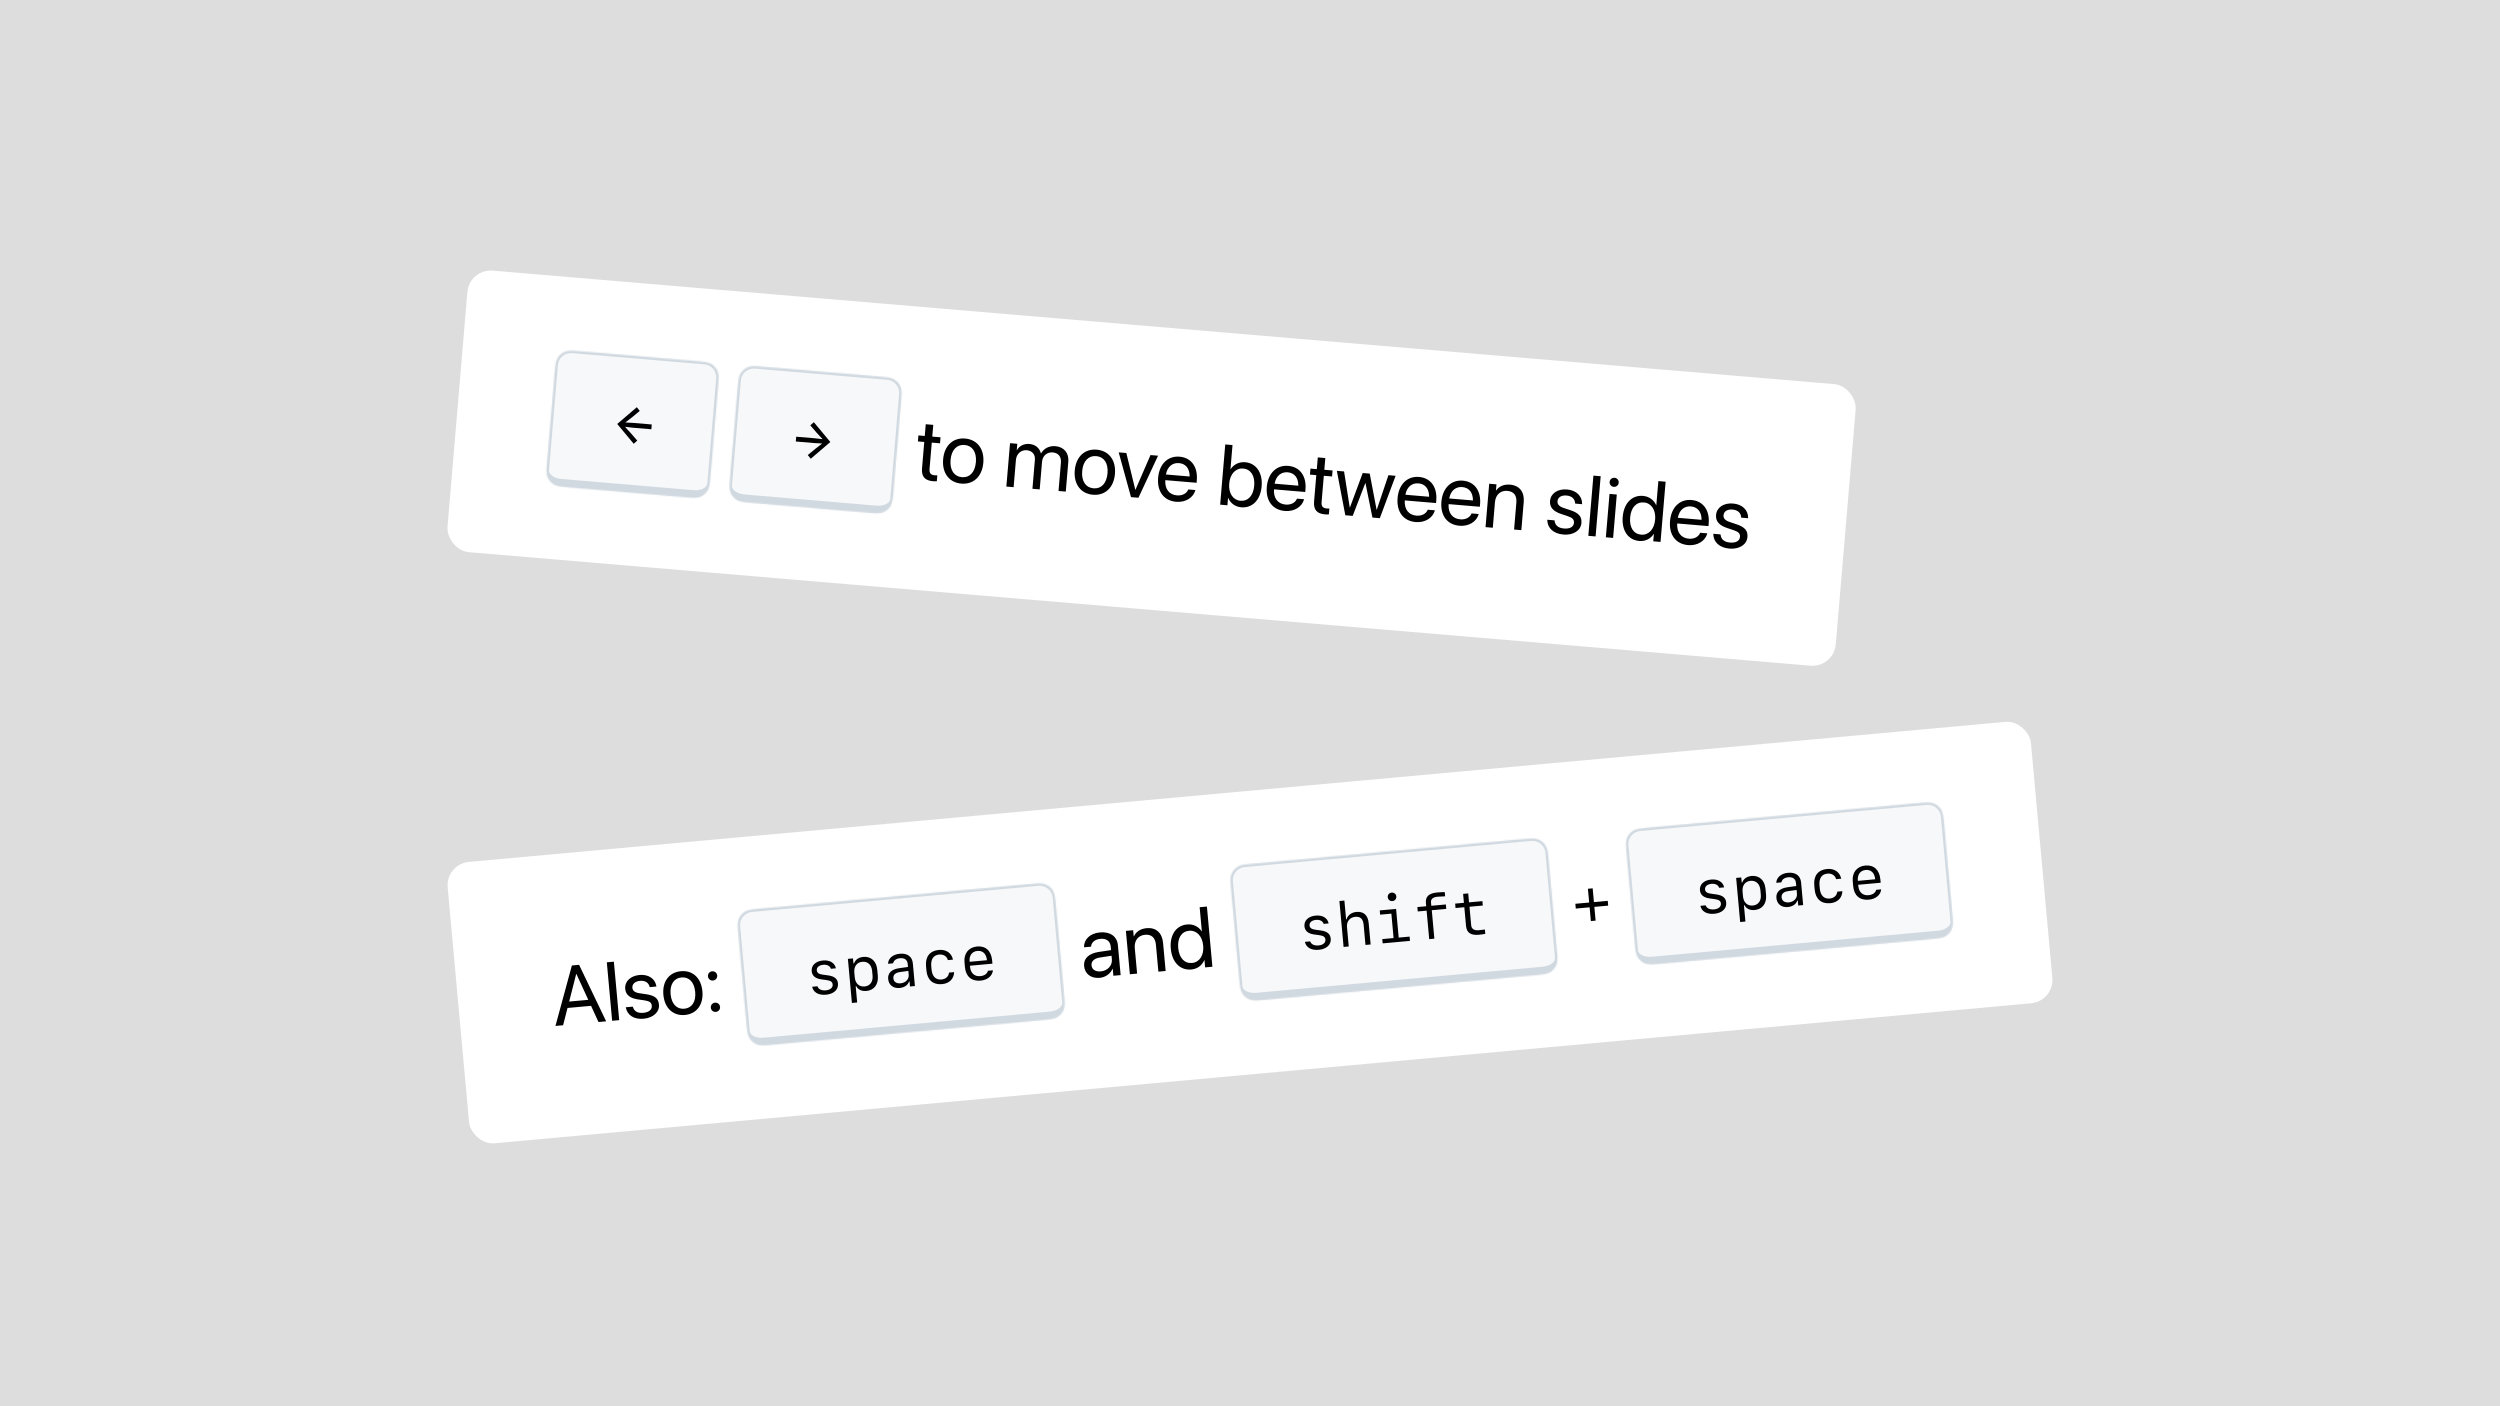 <svg width="1920" height="1080" viewBox="0 0 1920 1080" fill="none" xmlns="http://www.w3.org/2000/svg">
<rect width="1920" height="1080" fill="#DDDDDD"/>
<g filter="url(#filter0_d_711_90)">
<g clip-path="url(#clip0_711_90)">
<rect x="360.47" y="203.32" width="1070" height="217" rx="18" transform="rotate(4.837 360.47 203.32)" fill="white"/>
<mask id="path-2-inside-1_711_90" fill="white">
<path d="M425.873 284.323C426.439 277.627 426.723 274.278 428.242 271.831C429.579 269.678 431.563 268.003 433.91 267.047C436.578 265.961 439.926 266.244 446.623 266.811L533.911 274.197C540.608 274.764 543.956 275.047 546.404 276.567C548.557 277.903 550.231 279.887 551.187 282.234C552.274 284.902 551.991 288.251 551.424 294.947L545.808 361.31C545.242 368.007 544.958 371.355 543.439 373.803C542.102 375.956 540.118 377.63 537.771 378.586C535.103 379.673 531.755 379.39 525.058 378.823L437.77 371.437C431.073 370.87 427.725 370.587 425.277 369.067C423.124 367.73 421.45 365.746 420.494 363.399C419.407 360.731 419.69 357.383 420.257 350.686L425.873 284.323Z"/>
</mask>
<path d="M425.873 284.323C426.439 277.627 426.723 274.278 428.242 271.831C429.579 269.678 431.563 268.003 433.91 267.047C436.578 265.961 439.926 266.244 446.623 266.811L533.911 274.197C540.608 274.764 543.956 275.047 546.404 276.567C548.557 277.903 550.231 279.887 551.187 282.234C552.274 284.902 551.991 288.251 551.424 294.947L545.808 361.31C545.242 368.007 544.958 371.355 543.439 373.803C542.102 375.956 540.118 377.63 537.771 378.586C535.103 379.673 531.755 379.39 525.058 378.823L437.77 371.437C431.073 370.87 427.725 370.587 425.277 369.067C423.124 367.73 421.45 365.746 420.494 363.399C419.407 360.731 419.69 357.383 420.257 350.686L425.873 284.323Z" fill="#F6F8FA"/>
<path d="M424.487 276.98C425.139 269.276 431.913 263.559 439.617 264.211L541.254 272.811C548.959 273.463 554.676 280.237 554.024 287.942L550.038 287.604C550.504 282.101 546.42 277.263 540.917 276.797L439.28 268.196C433.777 267.731 428.938 271.814 428.473 277.318L424.487 276.98ZM546.857 372.639C546.205 380.343 539.431 386.061 531.726 385.409L430.089 376.808C422.385 376.156 416.668 369.382 417.32 361.678L421.643 358.029C421.363 361.331 425.598 364.385 431.101 364.851L532.738 373.451C538.241 373.917 542.929 371.618 543.208 368.316L546.857 372.639ZM430.089 376.808C422.385 376.156 416.668 369.382 417.32 361.678L424.487 276.98C425.139 269.276 431.913 263.559 439.617 264.211L439.28 268.196C433.777 267.731 428.938 271.814 428.473 277.318L421.643 358.029C421.363 361.331 425.598 364.385 431.101 364.851L430.089 376.808ZM541.254 272.811C548.959 273.463 554.676 280.237 554.024 287.942L546.857 372.639C546.205 380.343 539.431 386.061 531.726 385.409L532.738 373.451C538.241 373.917 542.929 371.618 543.208 368.316L550.038 287.604C550.504 282.101 546.42 277.263 540.917 276.797L541.254 272.811Z" fill="#D1D9E0" mask="url(#path-2-inside-1_711_90)"/>
<path d="M489.41 335.389L486.688 337.817L474.027 322.609L489.064 309.745L491.341 312.572L485.7 317.246L480.364 321.381L480.356 321.475L486.21 321.782L500.55 322.995L500.237 326.685L485.945 325.476L480.075 324.791L480.069 324.861L484.633 329.857L489.41 335.389Z" fill="black"/>
<mask id="path-5-inside-2_711_90" fill="white">
<path d="M566.37 296.212C566.937 289.516 567.22 286.167 568.74 283.72C570.077 281.567 572.061 279.892 574.408 278.936C577.076 277.849 580.424 278.133 587.121 278.7L674.409 286.086C681.106 286.652 684.454 286.936 686.902 288.455C689.055 289.792 690.729 291.776 691.685 294.123C692.772 296.791 692.488 300.14 691.922 306.836L686.306 373.199C685.74 379.896 685.456 383.244 683.936 385.692C682.6 387.845 680.616 389.519 678.269 390.475C675.601 391.562 672.252 391.279 665.556 390.712L578.268 383.326C571.571 382.759 568.223 382.476 565.775 380.956C563.622 379.619 561.948 377.635 560.992 375.288C559.905 372.62 560.188 369.272 560.755 362.575L566.37 296.212Z"/>
</mask>
<path d="M566.37 296.212C566.937 289.516 567.22 286.167 568.74 283.72C570.077 281.567 572.061 279.892 574.408 278.936C577.076 277.849 580.424 278.133 587.121 278.7L674.409 286.086C681.106 286.652 684.454 286.936 686.902 288.455C689.055 289.792 690.729 291.776 691.685 294.123C692.772 296.791 692.488 300.14 691.922 306.836L686.306 373.199C685.74 379.896 685.456 383.244 683.936 385.692C682.6 387.845 680.616 389.519 678.269 390.475C675.601 391.562 672.252 391.279 665.556 390.712L578.268 383.326C571.571 382.759 568.223 382.476 565.775 380.956C563.622 379.619 561.948 377.635 560.992 375.288C559.905 372.62 560.188 369.272 560.755 362.575L566.37 296.212Z" fill="#F6F8FA"/>
<path d="M564.985 288.869C565.637 281.165 572.411 275.448 580.115 276.1L681.752 284.7C689.456 285.352 695.174 292.126 694.522 299.831L690.536 299.493C691.002 293.99 686.918 289.151 681.415 288.686L579.778 280.085C574.275 279.62 569.436 283.703 568.97 289.206L564.985 288.869ZM687.355 384.528C686.703 392.232 679.929 397.95 672.224 397.298L570.587 388.697C562.883 388.045 557.166 381.271 557.818 373.567L562.141 369.918C561.861 373.22 566.096 376.274 571.599 376.74L673.236 385.34C678.739 385.806 683.427 383.507 683.706 380.205L687.355 384.528ZM570.587 388.697C562.883 388.045 557.166 381.271 557.818 373.567L564.985 288.869C565.637 281.165 572.411 275.448 580.115 276.1L579.778 280.085C574.275 279.62 569.436 283.703 568.97 289.206L562.141 369.918C561.861 373.22 566.096 376.274 571.599 376.74L570.587 388.697ZM681.752 284.7C689.456 285.352 695.174 292.126 694.522 299.831L687.355 384.528C686.703 392.232 679.929 397.95 672.224 397.298L673.236 385.34C678.739 385.806 683.427 383.507 683.706 380.205L690.536 299.493C691.002 293.99 686.918 289.151 681.415 288.686L681.752 284.7Z" fill="#D1D9E0" mask="url(#path-5-inside-2_711_90)"/>
<path d="M620.38 346.472L626.018 341.821L631.357 337.663L631.363 337.593L625.462 337.282L611.169 336.072L611.481 332.382L625.821 333.596L631.643 334.276L631.651 334.183L627.086 329.21L622.31 323.655L625.031 321.251L637.692 336.458L622.655 349.322L620.38 346.472Z" fill="black"/>
<path d="M716.48 366.563C710.358 366.045 707.579 363.034 708.118 356.656L709.83 336.431L704.958 336.019L705.348 331.404L710.22 331.816L710.982 322.81L716.751 323.298L715.989 332.304L722.335 332.841L721.945 337.457L715.599 336.92L713.89 357.112C713.589 360.669 715.076 361.796 718.056 362.048C718.729 362.105 719.378 362.063 719.862 362.072L719.48 366.591C718.766 366.627 717.57 366.655 716.48 366.563ZM738.307 368.41C729.044 367.626 723.425 360.404 724.323 349.795L724.328 349.731C725.226 339.122 732.005 333.014 741.204 333.792C750.402 334.571 756.093 341.702 755.193 352.343L755.188 352.407C754.287 363.048 747.505 369.188 738.307 368.41ZM738.756 363.477C744.622 363.973 748.821 359.745 749.483 351.924L749.488 351.86C750.15 344.04 746.683 339.227 740.786 338.728C734.985 338.237 730.692 342.425 730.033 350.214L730.028 350.278C729.363 358.13 732.859 362.978 738.756 363.477ZM772.88 370.69L775.7 337.357L781.277 337.829L780.865 342.701L780.993 342.711C782.779 339.538 786.299 337.608 790.594 337.972C795.145 338.357 798.313 340.981 799.411 345.174L799.539 345.185C801.737 341.336 805.85 339.263 810.53 339.659C817.132 340.217 821.029 344.905 820.468 351.539L818.52 374.552L812.943 374.08L814.782 352.35C815.17 347.766 812.869 344.828 808.478 344.456C804.055 344.082 800.666 347.12 800.281 351.671L798.488 372.857L792.912 372.385L794.802 350.045C795.144 346.007 792.677 343.119 788.542 342.769C784.119 342.395 780.618 345.617 780.225 350.265L778.457 371.162L772.88 370.69ZM839.395 376.964C830.133 376.18 824.514 368.958 825.411 358.349L825.417 358.285C826.315 347.676 833.094 341.568 842.292 342.346C851.491 343.125 857.182 350.256 856.282 360.897L856.276 360.961C855.376 371.602 848.594 377.742 839.395 376.964ZM839.845 372.031C845.71 372.527 849.91 368.299 850.571 360.478L850.577 360.414C851.239 352.594 847.772 347.781 841.875 347.282C836.074 346.791 831.781 350.98 831.122 358.768L831.116 358.832C830.452 366.685 833.948 371.532 839.845 372.031ZM868.616 378.791L859.161 344.419L865.026 344.916L871.906 373.098L872.034 373.108L883.584 346.486L889.385 346.977L874.321 379.274L868.616 378.791ZM903.337 382.375C893.754 381.564 888.552 374.377 889.438 363.896L889.441 363.864C890.314 353.544 896.811 346.96 905.914 347.73C915.016 348.5 919.989 355.732 919.143 365.732L918.969 367.783L894.963 365.752C894.511 372.622 897.954 376.948 903.883 377.45C908.114 377.808 911.273 375.945 912.476 373.173L912.597 372.893L918.078 373.357L917.986 373.672C916.43 379.093 910.613 382.99 903.337 382.375ZM905.464 352.663C900.624 352.253 896.563 355.235 895.428 361.401L913.665 362.944C913.668 356.424 910.336 353.075 905.464 352.663ZM953.305 386.603C948.529 386.199 945.015 383.48 943.259 379.426L943.131 379.415L942.654 385.056L937.077 384.584L940.991 338.335L946.567 338.807L945.003 357.3L945.131 357.311C947.54 353.641 951.618 351.597 956.33 351.996C964.695 352.704 969.828 359.949 968.938 370.462L968.936 370.494C968.046 381.007 961.83 387.324 953.305 386.603ZM952.633 381.575C958.53 382.074 962.582 377.672 963.231 370.011L963.233 369.979C963.876 362.383 960.624 357.331 954.726 356.832C949.117 356.357 944.664 360.919 944.035 368.355L944.032 368.387C943.4 375.855 946.992 381.098 952.633 381.575ZM986.798 389.437C977.215 388.626 972.012 381.439 972.899 370.959L972.902 370.927C973.775 360.606 980.272 354.022 989.374 354.792C998.477 355.563 1003.45 362.794 1002.6 372.794L1002.43 374.846L978.424 372.814C977.971 379.684 981.414 384.01 987.344 384.512C991.575 384.87 994.734 383.007 995.937 380.236L996.058 379.956L1001.54 380.419L1001.45 380.734C999.891 386.155 994.074 390.053 986.798 389.437ZM988.925 359.725C984.085 359.316 980.024 362.297 978.889 368.463L997.126 370.007C997.129 363.486 993.797 360.138 988.925 359.725ZM1017.57 392.041C1011.45 391.523 1008.67 388.511 1009.21 382.133L1010.92 361.909L1006.04 361.497L1006.44 356.882L1011.31 357.294L1012.07 348.287L1017.84 348.776L1017.08 357.782L1023.42 358.319L1023.03 362.934L1016.69 362.397L1014.98 382.589C1014.68 386.147 1016.16 387.274 1019.14 387.526C1019.82 387.583 1020.47 387.541 1020.95 387.55L1020.57 392.069C1019.85 392.105 1018.66 392.133 1017.57 392.041ZM1033.2 392.718L1026.69 358.596L1032.24 359.065L1036.61 386.744L1036.74 386.755L1046.56 360.277L1051.95 360.733L1057.22 388.488L1057.35 388.499L1066.31 361.948L1071.82 362.414L1059.7 394.961L1054.03 394.481L1048.68 368.042L1048.55 368.032L1038.87 393.198L1033.2 392.718ZM1087.25 397.937C1077.66 397.126 1072.46 389.939 1073.35 379.459L1073.35 379.427C1074.22 369.106 1080.72 362.522 1089.82 363.292C1098.92 364.062 1103.9 371.294 1103.05 381.294L1102.88 383.345L1078.87 381.314C1078.42 388.184 1081.86 392.51 1087.79 393.012C1092.02 393.37 1095.18 391.507 1096.39 388.736L1096.51 388.455L1101.99 388.919L1101.9 389.234C1100.34 394.655 1094.52 398.553 1087.25 397.937ZM1089.37 368.225C1084.53 367.816 1080.47 370.797 1079.34 376.963L1097.57 378.507C1097.58 371.986 1094.24 368.638 1089.37 368.225ZM1120.9 400.785C1111.32 399.974 1106.11 392.787 1107 382.306L1107 382.274C1107.88 371.954 1114.37 365.37 1123.48 366.14C1132.58 366.91 1137.55 374.142 1136.7 384.142L1136.53 386.193L1112.52 384.162C1112.07 391.032 1115.52 395.358 1121.45 395.86C1125.68 396.218 1128.84 394.355 1130.04 391.583L1130.16 391.303L1135.64 391.767L1135.55 392.082C1133.99 397.503 1128.17 401.4 1120.9 400.785ZM1123.03 371.073C1118.19 370.663 1114.13 373.645 1112.99 379.811L1131.23 381.354C1131.23 374.834 1127.9 371.485 1123.03 371.073ZM1140.89 401.831L1143.71 368.498L1149.29 368.97L1148.89 373.713L1149.01 373.724C1151.07 370.767 1154.66 368.779 1159.73 369.207C1167.03 369.826 1170.86 374.927 1170.22 382.523L1168.39 404.158L1162.81 403.686L1164.56 383.045C1165.02 377.628 1162.74 374.433 1157.61 373.999C1152.35 373.555 1148.61 377.014 1148.13 382.687L1146.47 402.303L1140.89 401.831ZM1200.74 407.541C1192.89 406.876 1188.48 402.468 1188.31 396.45L1188.31 396.159L1193.88 396.631L1193.92 396.957C1194.31 400.347 1196.61 402.511 1201.16 402.896C1205.68 403.278 1208.54 401.615 1208.79 398.602L1208.79 398.57C1209 396.167 1207.86 394.715 1204.16 393.465L1198.98 391.736C1192.82 389.698 1190.02 386.523 1190.43 381.716L1190.43 381.684C1190.92 375.947 1196.3 372.302 1203.51 372.912C1210.81 373.53 1215.1 378.186 1215.05 383.799L1215.04 384.218L1209.72 383.768L1209.71 383.541C1209.53 380.266 1207.25 377.909 1203.11 377.559C1199.08 377.218 1196.41 378.961 1196.16 381.91L1196.16 381.942C1195.97 384.218 1197.34 385.916 1200.95 387.125L1206.13 388.855C1212.72 391.059 1214.93 393.925 1214.53 398.669L1214.53 398.701C1214.03 404.534 1208.17 408.17 1200.74 407.541ZM1219.83 408.511L1223.74 362.261L1229.32 362.733L1225.41 408.983L1219.83 408.511ZM1239.38 370.912C1237.46 370.749 1236.02 369.046 1236.18 367.123C1236.35 365.167 1238.05 363.762 1239.97 363.925C1241.93 364.09 1243.33 365.759 1243.17 367.714C1243.01 369.637 1241.33 371.077 1239.38 370.912ZM1233.29 409.65L1236.11 376.317L1241.69 376.789L1238.87 410.122L1233.29 409.65ZM1258.94 412.466C1250.42 411.745 1245.35 404.472 1246.24 393.96L1246.24 393.928C1247.13 383.415 1253.41 377.135 1261.78 377.843C1266.49 378.241 1270.16 380.941 1271.92 384.964L1272.05 384.975L1273.62 366.481L1279.19 366.953L1275.28 413.203L1269.7 412.731L1270.18 407.09L1270.05 407.079C1267.64 410.781 1263.72 412.87 1258.94 412.466ZM1260.45 407.622C1266.09 408.1 1270.51 403.535 1271.14 396.067L1271.15 396.035C1271.78 388.599 1268.15 383.354 1262.54 382.879C1256.65 382.38 1252.59 386.814 1251.95 394.41L1251.95 394.442C1251.3 402.103 1254.55 407.123 1260.45 407.622ZM1296.47 415.642C1286.89 414.831 1281.69 407.644 1282.58 397.163L1282.58 397.131C1283.45 386.811 1289.95 380.227 1299.05 380.997C1308.15 381.767 1313.13 388.999 1312.28 398.999L1312.11 401.05L1288.1 399.019C1287.65 405.889 1291.09 410.215 1297.02 410.717C1301.25 411.075 1304.41 409.212 1305.61 406.441L1305.73 406.16L1311.22 406.624L1311.12 406.939C1309.57 412.36 1303.75 416.258 1296.47 415.642ZM1298.6 385.93C1293.76 385.521 1289.7 388.502 1288.57 394.668L1306.8 396.211C1306.81 389.691 1303.47 386.342 1298.6 385.93ZM1328.24 418.33C1320.38 417.665 1315.98 413.257 1315.81 407.239L1315.8 406.948L1321.38 407.42L1321.42 407.746C1321.81 411.136 1324.11 413.3 1328.66 413.685C1333.18 414.067 1336.03 412.404 1336.29 409.391L1336.29 409.359C1336.5 406.955 1335.36 405.504 1331.66 404.254L1326.48 402.525C1320.32 400.487 1317.52 397.312 1317.93 392.505L1317.93 392.473C1318.42 386.735 1323.79 383.091 1331.01 383.701C1338.31 384.319 1342.6 388.975 1342.55 394.588L1342.54 395.007L1337.22 394.557L1337.21 394.33C1337.03 391.054 1334.75 388.698 1330.61 388.348C1326.57 388.007 1323.91 389.75 1323.66 392.699L1323.66 392.731C1323.46 395.007 1324.84 396.705 1328.45 397.914L1333.63 399.643C1340.22 401.848 1342.43 404.714 1342.03 409.457L1342.03 409.489C1341.53 415.323 1335.67 418.959 1328.24 418.33Z" fill="black"/>
</g>
</g>
<g filter="url(#filter1_d_711_90)">
<g clip-path="url(#clip1_711_90)">
<rect x="342.173" y="660.575" width="1221" height="217" rx="18" transform="rotate(-5.207 342.173 660.575)" fill="white"/>
<path d="M426.587 784.928L439.207 738.497L444.747 737.992L465.52 781.38L459.638 781.916L453.923 769.477L435.842 771.125L432.469 784.392L426.587 784.928ZM442.527 744.972L437.12 766.207L451.809 764.868L442.652 744.961L442.527 744.972ZM470.126 780.96L466.034 736.052L471.449 735.559L475.541 780.467L470.126 780.96ZM494.395 779.376C486.77 780.071 481.81 776.6 480.629 770.872L480.572 770.594L485.987 770.101L486.078 770.406C487.026 773.583 489.595 775.263 494.015 774.861C498.403 774.461 500.85 772.386 500.583 769.461L500.58 769.43C500.367 767.096 499.035 765.899 495.28 765.332L490.032 764.555C483.799 763.648 480.584 761.085 480.159 756.417L480.156 756.386C479.648 750.815 484.174 746.418 491.176 745.78C498.272 745.133 503.162 748.861 504.06 754.239L504.128 754.641L498.962 755.111L498.911 754.896C498.188 751.793 495.602 749.926 491.587 750.292C487.666 750.649 485.412 752.769 485.673 755.632L485.676 755.663C485.877 757.873 487.479 759.264 491.137 759.81L496.385 760.587C503.065 761.578 505.666 763.946 506.086 768.552L506.088 768.583C506.605 774.247 501.615 778.718 494.395 779.376ZM526.014 776.495C517.02 777.314 510.421 771.357 509.482 761.056L509.476 760.994C508.538 750.693 513.988 743.701 522.92 742.887C531.851 742.073 538.504 747.931 539.446 758.263L539.451 758.325C540.393 768.657 534.945 775.681 526.014 776.495ZM525.608 771.699C531.303 771.18 534.604 766.424 533.912 758.83L533.906 758.768C533.214 751.174 529.083 747.158 523.356 747.679C517.724 748.193 514.327 752.927 515.016 760.489L515.021 760.551C515.716 768.176 519.882 772.221 525.608 771.699ZM547.578 750.054C545.586 750.235 543.889 748.821 543.707 746.829C543.526 744.837 544.94 743.14 546.932 742.958C548.923 742.777 550.621 744.191 550.803 746.183C550.984 748.174 549.57 749.872 547.578 750.054ZM549.773 774.141C547.781 774.323 546.084 772.909 545.902 770.917C545.721 768.925 547.135 767.227 549.127 767.046C551.118 766.864 552.816 768.278 552.998 770.27C553.179 772.262 551.765 773.96 549.773 774.141Z" fill="black"/>
<mask id="path-11-inside-3_711_90" fill="white">
<path d="M567.094 715.59C566.484 708.897 566.179 705.551 567.248 702.876C568.189 700.523 569.851 698.528 571.995 697.177C574.433 695.642 577.779 695.337 584.472 694.727L790.219 675.978C796.912 675.368 800.259 675.063 802.934 676.133C805.287 677.073 807.282 678.735 808.632 680.879C810.168 683.317 810.473 686.663 811.083 693.356L817.127 759.681C817.737 766.374 818.041 769.721 816.972 772.396C816.031 774.749 814.369 776.744 812.225 778.094C809.788 779.63 806.441 779.935 799.748 780.545L594.001 799.294C587.308 799.904 583.961 800.209 581.286 799.139C578.933 798.198 576.939 796.537 575.588 794.393C574.052 791.955 573.748 788.608 573.138 781.916L567.094 715.59Z"/>
</mask>
<path d="M567.094 715.59C566.484 708.897 566.179 705.551 567.248 702.876C568.189 700.523 569.851 698.528 571.995 697.177C574.433 695.642 577.779 695.337 584.472 694.727L790.219 675.978C796.912 675.368 800.259 675.063 802.934 676.133C805.287 677.073 807.282 678.735 808.632 680.879C810.168 683.317 810.473 686.663 811.083 693.356L817.127 759.681C817.737 766.374 818.041 769.721 816.972 772.396C816.031 774.749 814.369 776.744 812.225 778.094C809.788 779.63 806.441 779.935 799.748 780.545L594.001 799.294C587.308 799.904 583.961 800.209 581.286 799.139C578.933 798.198 576.939 796.537 575.588 794.393C574.052 791.955 573.748 788.608 573.138 781.916L567.094 715.59Z" fill="#F6F8FA"/>
<path d="M564.448 708.602C563.747 700.901 569.42 694.09 577.12 693.389L797.208 673.333C804.908 672.631 811.719 678.304 812.421 686.004L808.437 686.367C807.936 680.867 803.071 676.815 797.571 677.316L577.483 697.372C571.983 697.874 567.931 702.738 568.432 708.239L564.448 708.602ZM820.135 770.654C820.836 778.354 815.163 785.165 807.463 785.866L587.375 805.923C579.675 806.624 572.864 800.951 572.162 793.251L575.783 788.904C576.083 792.204 580.786 794.473 586.286 793.972L806.374 773.916C811.874 773.415 816.089 770.333 815.788 767.033L820.135 770.654ZM587.375 805.923C579.675 806.624 572.864 800.951 572.162 793.251L564.448 708.602C563.747 700.901 569.42 694.09 577.12 693.389L577.483 697.372C571.983 697.874 567.931 702.738 568.432 708.239L575.783 788.904C576.083 792.204 580.786 794.473 586.286 793.972L587.375 805.923ZM797.208 673.333C804.908 672.631 811.719 678.304 812.421 686.004L820.135 770.654C820.836 778.354 815.163 785.165 807.463 785.866L806.374 773.916C811.874 773.415 816.089 770.333 815.788 767.033L808.437 686.367C807.936 680.867 803.071 676.815 797.571 677.316L797.208 673.333Z" fill="#D1D9E0" mask="url(#path-11-inside-3_711_90)"/>
<path d="M623.376 742.833C622.976 738.444 626.443 735.163 632.021 734.655C637.296 734.174 641.108 736.486 641.96 740.668L638.132 741.017C637.463 738.842 635.215 737.682 632.251 737.952C629.03 738.246 627.089 739.929 627.3 742.24C627.476 744.177 628.883 745.155 632.121 745.566L635.767 746.057C640.794 746.729 643.23 748.672 643.564 752.337C643.99 757.005 640.368 760.394 634.37 760.941C628.628 761.464 624.579 759.127 623.74 754.826L627.777 754.458C628.574 756.739 630.938 757.888 634.205 757.59C637.66 757.276 639.711 755.512 639.49 753.084C639.307 751.077 637.972 750.116 634.685 749.686L630.849 749.165C626.178 748.531 623.704 746.427 623.376 742.833ZM663.071 731.896C668.929 731.362 673.142 735.238 673.736 741.75L674.165 746.465C674.757 752.954 671.314 757.527 665.455 758.061C661.791 758.395 658.964 757.076 657.614 754.398L657.17 754.439L658.306 766.903L654.268 767.271L651.182 733.403L655.103 733.046L655.456 736.92L655.877 736.882C656.952 733.96 659.453 732.226 663.071 731.896ZM662.259 735.641C658.081 736.022 655.692 739.252 656.118 743.92L656.45 747.562C656.877 752.253 659.81 754.998 663.988 754.617C668.166 754.237 670.553 750.983 670.127 746.315L669.796 742.674C669.37 738.006 666.437 735.261 662.259 735.641ZM690.852 755.77C686.021 756.21 682.523 753.47 682.104 748.872C681.696 744.39 684.674 741.436 690.412 740.607L697.335 739.623L697.127 737.336C696.838 734.161 694.741 732.587 691.216 732.908C688.299 733.174 686.358 734.599 685.902 736.829L682.004 737.184C682.101 733.08 685.769 729.945 690.95 729.473C696.902 728.931 700.587 731.654 701.067 736.929L702.648 754.272L698.866 754.616L698.52 750.812L698.123 750.848C697.156 753.666 694.54 755.434 690.852 755.77ZM691.679 752.188C695.507 751.839 698.193 749.029 697.884 745.645L697.612 742.657L691.128 743.554C687.595 744.041 685.866 745.728 686.106 748.366C686.348 751.027 688.481 752.48 691.679 752.188ZM731.89 734.003L727.969 734.36C727.208 731.441 724.564 729.799 721.296 730.097C716.885 730.499 714.709 733.733 715.204 739.171L715.413 741.459C715.908 746.897 718.631 749.662 723.043 749.26C726.31 748.962 728.616 746.892 728.843 743.953L732.764 743.596C732.604 748.812 729.04 752.314 723.438 752.824C716.553 753.452 712.153 749.593 711.491 742.334L711.189 739.02C710.528 731.761 714.158 727.17 721.043 726.543C726.645 726.032 730.762 728.858 731.89 734.003ZM758.721 742.549L762.573 742.198C762.183 746.446 758.426 749.636 753.104 750.121C746.149 750.755 741.73 746.945 741.073 739.732L740.726 735.928C740.118 729.252 743.989 724.475 750.431 723.888C757.013 723.288 761.286 727.3 761.954 734.629L762.179 737.103L744.93 738.675L745.024 739.702C745.447 744.347 748.473 747.083 752.792 746.69C755.989 746.398 758.223 744.83 758.721 742.549ZM750.718 727.298C746.494 727.683 744.213 730.809 744.656 735.664L757.983 734.449C757.543 729.618 754.803 726.926 750.718 727.298Z" fill="black"/>
<path d="M844.591 747.984C837.961 748.588 833.143 744.99 832.591 738.936L832.586 738.872C832.069 733.202 836.165 729.243 843.78 728.097L853.277 726.683L853.023 723.896C852.652 719.828 849.768 717.604 845.124 718.027C840.831 718.418 838.327 720.713 837.958 723.751L837.92 724.045L832.539 724.535L832.539 724.18C832.52 718.659 836.89 713.803 844.738 713.088C852.618 712.37 857.94 716.181 858.547 722.844L860.646 745.875L855.072 746.383L854.578 740.969L854.45 740.981C852.829 744.811 849.044 747.578 844.591 747.984ZM838.293 738.416C838.585 741.619 841.396 743.398 845.4 743.033C850.653 742.555 854.36 738.567 853.919 733.73L853.671 731.007L844.815 732.363C840.386 733.025 838.004 735.245 838.287 738.352L838.293 738.416ZM867.725 745.23L864.689 711.916L870.263 711.408L870.695 716.149L870.823 716.137C872.334 712.866 875.522 710.283 880.583 709.822C887.886 709.156 892.547 713.511 893.239 721.103L895.209 742.725L889.635 743.233L887.755 722.604C887.262 717.191 884.46 714.442 879.335 714.909C874.081 715.388 870.995 719.448 871.512 725.118L873.298 744.722L867.725 745.23ZM914.903 741.577C906.383 742.353 900.126 736.076 899.169 725.569L899.166 725.537C898.208 715.03 903.294 707.752 911.655 706.99C916.364 706.561 920.456 708.578 922.888 712.232L923.016 712.221L921.332 693.738L926.906 693.23L931.118 739.453L925.544 739.961L925.03 734.323L924.902 734.335C923.173 738.401 919.676 741.142 914.903 741.577ZM915.543 736.544C921.181 736.031 924.738 730.765 924.058 723.301L924.055 723.269C923.378 715.837 918.895 711.304 913.289 711.815C907.395 712.352 904.176 717.426 904.868 725.018L904.87 725.05C905.568 732.705 909.649 737.081 915.543 736.544Z" fill="black"/>
<mask id="path-15-inside-4_711_90" fill="white">
<path d="M945.526 681.105C944.916 674.412 944.611 671.066 945.68 668.39C946.621 666.037 948.283 664.043 950.427 662.692C952.865 661.157 956.211 660.852 962.904 660.242L1168.65 641.492C1175.34 640.883 1178.69 640.578 1181.37 641.647C1183.72 642.588 1185.71 644.25 1187.06 646.394C1188.6 648.831 1188.9 652.178 1189.51 658.871L1195.56 725.196C1196.17 731.889 1196.47 735.235 1195.4 737.91C1194.46 740.263 1192.8 742.258 1190.66 743.609C1188.22 745.144 1184.87 745.449 1178.18 746.059L972.433 764.808C965.74 765.418 962.393 765.723 959.718 764.654C957.365 763.713 955.371 762.051 954.02 759.907C952.484 757.469 952.179 754.123 951.57 747.43L945.526 681.105Z"/>
</mask>
<path d="M945.526 681.105C944.916 674.412 944.611 671.066 945.68 668.39C946.621 666.037 948.283 664.043 950.427 662.692C952.865 661.157 956.211 660.852 962.904 660.242L1168.65 641.492C1175.34 640.883 1178.69 640.578 1181.37 641.647C1183.72 642.588 1185.71 644.25 1187.06 646.394C1188.6 648.831 1188.9 652.178 1189.51 658.871L1195.56 725.196C1196.17 731.889 1196.47 735.235 1195.4 737.91C1194.46 740.263 1192.8 742.258 1190.66 743.609C1188.22 745.144 1184.87 745.449 1178.18 746.059L972.433 764.808C965.74 765.418 962.393 765.723 959.718 764.654C957.365 763.713 955.371 762.051 954.02 759.907C952.484 757.469 952.179 754.123 951.57 747.43L945.526 681.105Z" fill="#F6F8FA"/>
<path d="M942.88 674.116C942.179 666.416 947.852 659.605 955.552 658.903L1175.64 638.847C1183.34 638.146 1190.15 643.819 1190.85 651.519L1186.87 651.882C1186.37 646.382 1181.5 642.33 1176 642.831L955.915 662.887C950.415 663.388 946.363 668.253 946.864 673.753L942.88 674.116ZM1198.57 736.168C1199.27 743.868 1193.6 750.679 1185.9 751.381L965.807 771.437C958.107 772.139 951.296 766.465 950.594 758.765L954.215 754.419C954.515 757.719 959.218 759.988 964.718 759.487L1184.81 739.431C1190.31 738.929 1194.52 735.848 1194.22 732.548L1198.57 736.168ZM965.807 771.437C958.107 772.139 951.296 766.465 950.594 758.765L942.88 674.116C942.179 666.416 947.852 659.605 955.552 658.903L955.915 662.887C950.415 663.388 946.363 668.253 946.864 673.753L954.215 754.419C954.515 757.719 959.218 759.988 964.718 759.487L965.807 771.437ZM1175.64 638.847C1183.34 638.146 1190.15 643.819 1190.85 651.519L1198.57 736.168C1199.27 743.868 1193.6 750.679 1185.9 751.381L1184.81 739.431C1190.31 738.929 1194.52 735.848 1194.22 732.548L1186.87 651.882C1186.37 646.382 1181.5 642.33 1176 642.831L1175.64 638.847Z" fill="#D1D9E0" mask="url(#path-15-inside-4_711_90)"/>
<path d="M1001.81 708.347C1001.41 703.959 1004.87 700.678 1010.45 700.169C1015.73 699.689 1019.54 702.001 1020.39 706.183L1016.56 706.532C1015.89 704.357 1013.65 703.197 1010.68 703.467C1007.46 703.76 1005.52 705.443 1005.73 707.754C1005.91 709.691 1007.32 710.669 1010.55 711.08L1014.2 711.572C1019.23 712.243 1021.66 714.187 1022 717.851C1022.42 722.519 1018.8 725.909 1012.8 726.455C1007.06 726.979 1003.01 724.641 1002.17 720.34L1006.21 719.972C1007.01 722.253 1009.37 723.403 1012.64 723.105C1016.09 722.79 1018.14 721.026 1017.92 718.599C1017.74 716.592 1016.4 715.631 1013.12 715.201L1009.28 714.679C1004.61 714.046 1002.14 711.942 1001.81 708.347ZM1031.88 724.247L1028.66 688.979L1032.49 688.63L1033.8 703.054L1034.13 703.025C1035.17 699.752 1037.93 697.713 1041.8 697.36C1047.31 696.858 1050.6 699.9 1051.15 705.945L1052.65 722.354L1048.68 722.715L1047.28 707.31C1046.86 702.759 1044.8 700.758 1040.83 701.12C1036.65 701.501 1034.09 704.675 1034.49 708.994L1035.84 723.885L1031.88 724.247ZM1069.38 689.033C1067.51 689.204 1065.96 687.933 1065.79 686.066C1065.62 684.222 1066.92 682.692 1068.79 682.521C1070.65 682.351 1072.21 683.622 1072.37 685.466C1072.54 687.333 1071.25 688.863 1069.38 689.033ZM1082.87 719.599L1061.89 721.511L1061.59 718.22L1070.27 717.429L1068.57 698.686L1059.95 699.471L1059.65 696.18L1072.19 695.038L1074.2 717.072L1082.57 716.308L1082.87 719.599ZM1097.63 718.255L1095.63 696.385L1088.84 697.003L1088.53 693.619L1095.32 693L1095.09 690.456C1094.65 685.554 1097.47 682.99 1103.7 682.423C1105.17 682.289 1108.71 682.084 1109.56 682.124L1109.86 685.369C1108.75 685.352 1105.47 685.556 1104.05 685.686C1100.52 686.007 1098.78 687.484 1099.01 690.029L1099.25 692.643L1110.43 691.624L1110.73 695.008L1099.6 696.023L1101.59 717.893L1097.63 718.255ZM1123.67 683.498L1127.59 683.141L1128.21 690.003L1138.48 689.067L1138.79 692.452L1128.57 693.383L1129.87 707.668C1130.12 710.422 1132.19 711.739 1135.76 711.414C1137.19 711.284 1139.73 710.982 1140.4 710.851L1140.7 714.212C1140.08 714.386 1137.01 714.783 1135.8 714.894C1129.52 715.466 1126.39 713.351 1125.91 708.076L1124.6 693.745L1117.85 694.36L1117.55 690.975L1124.29 690.361L1123.67 683.498Z" fill="black"/>
<path d="M1224.46 693.493L1225.43 704.043L1221.79 704.375L1220.82 693.825L1210.2 694.793L1209.87 691.105L1220.49 690.137L1219.52 679.564L1223.17 679.232L1224.13 689.806L1234.75 688.838L1235.08 692.526L1224.46 693.493Z" fill="black"/>
<mask id="path-19-inside-5_711_90" fill="white">
<path d="M1249.27 653.426C1248.66 646.733 1248.35 643.386 1249.42 640.711C1250.36 638.358 1252.02 636.364 1254.17 635.013C1256.61 633.477 1259.95 633.172 1266.65 632.563L1472.39 613.813C1479.09 613.203 1482.43 612.898 1485.11 613.968C1487.46 614.909 1489.45 616.57 1490.81 618.715C1492.34 621.152 1492.65 624.499 1493.26 631.192L1499.3 697.517C1499.91 704.21 1500.21 707.556 1499.15 710.231C1498.2 712.584 1496.54 714.579 1494.4 715.93C1491.96 717.465 1488.61 717.77 1481.92 718.38L1276.17 737.129C1269.48 737.739 1266.13 738.044 1263.46 736.975C1261.11 736.034 1259.11 734.372 1257.76 732.228C1256.23 729.79 1255.92 726.444 1255.31 719.751L1249.27 653.426Z"/>
</mask>
<path d="M1249.27 653.426C1248.66 646.733 1248.35 643.386 1249.42 640.711C1250.36 638.358 1252.02 636.364 1254.17 635.013C1256.61 633.477 1259.95 633.172 1266.65 632.563L1472.39 613.813C1479.09 613.203 1482.43 612.898 1485.11 613.968C1487.46 614.909 1489.45 616.57 1490.81 618.715C1492.34 621.152 1492.65 624.499 1493.26 631.192L1499.3 697.517C1499.91 704.21 1500.21 707.556 1499.15 710.231C1498.2 712.584 1496.54 714.579 1494.4 715.93C1491.96 717.465 1488.61 717.77 1481.92 718.38L1276.17 737.129C1269.48 737.739 1266.13 738.044 1263.46 736.975C1261.11 736.034 1259.11 734.372 1257.76 732.228C1256.23 729.79 1255.92 726.444 1255.31 719.751L1249.27 653.426Z" fill="#F6F8FA"/>
<path d="M1246.62 646.437C1245.92 638.737 1251.59 631.926 1259.29 631.224L1479.38 611.168C1487.08 610.466 1493.89 616.14 1494.59 623.84L1490.61 624.203C1490.11 618.703 1485.24 614.65 1479.74 615.152L1259.66 635.208C1254.16 635.709 1250.1 640.574 1250.61 646.074L1246.62 646.437ZM1502.31 708.489C1503.01 716.189 1497.34 723 1489.64 723.702L1269.55 743.758C1261.85 744.46 1255.04 738.786 1254.34 731.086L1257.96 726.74C1258.26 730.04 1262.96 732.309 1268.46 731.807L1488.55 711.751C1494.05 711.25 1498.26 708.169 1497.96 704.869L1502.31 708.489ZM1269.55 743.758C1261.85 744.46 1255.04 738.786 1254.34 731.086L1246.62 646.437C1245.92 638.737 1251.59 631.926 1259.29 631.224L1259.66 635.208C1254.16 635.709 1250.1 640.574 1250.61 646.074L1257.96 726.74C1258.26 730.04 1262.96 732.309 1268.46 731.807L1269.55 743.758ZM1479.38 611.168C1487.08 610.466 1493.89 616.14 1494.59 623.84L1502.31 708.489C1503.01 716.189 1497.34 723 1489.64 723.702L1488.55 711.751C1494.05 711.25 1498.26 708.169 1497.96 704.869L1490.61 624.203C1490.11 618.703 1485.24 614.65 1479.74 615.152L1479.38 611.168Z" fill="#D1D9E0" mask="url(#path-19-inside-5_711_90)"/>
<path d="M1305.55 680.668C1305.15 676.28 1308.62 672.999 1314.19 672.49C1319.47 672.01 1323.28 674.322 1324.13 678.504L1320.31 678.853C1319.64 676.678 1317.39 675.518 1314.42 675.788C1311.2 676.081 1309.26 677.764 1309.47 680.075C1309.65 682.012 1311.06 682.99 1314.29 683.401L1317.94 683.893C1322.97 684.564 1325.4 686.507 1325.74 690.172C1326.16 694.84 1322.54 698.23 1316.54 698.776C1310.8 699.299 1306.75 696.962 1305.91 692.661L1309.95 692.293C1310.75 694.574 1313.11 695.723 1316.38 695.426C1319.83 695.111 1321.88 693.347 1321.66 690.92C1321.48 688.912 1320.15 687.951 1316.86 687.521L1313.02 687C1308.35 686.367 1305.88 684.262 1305.55 680.668ZM1345.24 669.731C1351.1 669.197 1355.32 673.073 1355.91 679.585L1356.34 684.3C1356.93 690.789 1353.49 695.363 1347.63 695.896C1343.96 696.23 1341.14 694.911 1339.79 692.234L1339.34 692.274L1340.48 704.738L1336.44 705.106L1333.36 671.238L1337.28 670.881L1337.63 674.756L1338.05 674.717C1339.13 671.795 1341.63 670.061 1345.24 669.731ZM1344.43 673.477C1340.25 673.857 1337.87 677.088 1338.29 681.756L1338.62 685.397C1339.05 690.088 1341.98 692.834 1346.16 692.453C1350.34 692.072 1352.73 688.819 1352.3 684.15L1351.97 680.509C1351.54 675.841 1348.61 673.096 1344.43 673.477ZM1373.03 693.606C1368.19 694.046 1364.7 691.305 1364.28 686.707C1363.87 682.226 1366.85 679.271 1372.59 678.442L1379.51 677.458L1379.3 675.171C1379.01 671.997 1376.91 670.423 1373.39 670.744C1370.47 671.01 1368.53 672.434 1368.08 674.664L1364.18 675.019C1364.27 670.916 1367.94 667.781 1373.12 667.308C1379.08 666.766 1382.76 669.49 1383.24 674.765L1384.82 692.107L1381.04 692.452L1380.69 688.647L1380.3 688.683C1379.33 691.501 1376.71 693.27 1373.03 693.606ZM1373.85 690.024C1377.68 689.675 1380.37 686.865 1380.06 683.48L1379.79 680.493L1373.3 681.39C1369.77 681.876 1368.04 683.564 1368.28 686.201C1368.52 688.862 1370.65 690.315 1373.85 690.024ZM1414.06 671.838L1410.14 672.196C1409.38 669.276 1406.74 667.634 1403.47 667.932C1399.06 668.334 1396.88 671.568 1397.38 677.007L1397.59 679.294C1398.08 684.733 1400.8 687.497 1405.22 687.095C1408.48 686.797 1410.79 684.728 1411.02 681.789L1414.94 681.431C1414.78 686.647 1411.21 690.149 1405.61 690.66C1398.73 691.287 1394.33 687.428 1393.66 680.169L1393.36 676.855C1392.7 669.596 1396.33 665.005 1403.22 664.378C1408.82 663.867 1412.94 666.693 1414.06 671.838ZM1440.89 680.384L1444.75 680.033C1444.36 684.281 1440.6 687.471 1435.28 687.956C1428.32 688.59 1423.9 684.78 1423.25 677.568L1422.9 673.763C1422.29 667.088 1426.16 662.31 1432.6 661.723C1439.19 661.124 1443.46 665.135 1444.13 672.464L1444.35 674.938L1427.1 676.51L1427.2 677.537C1427.62 682.182 1430.65 684.919 1434.96 684.525C1438.16 684.234 1440.4 682.665 1440.89 680.384ZM1432.89 665.133C1428.67 665.518 1426.39 668.644 1426.83 673.499L1440.16 672.285C1439.72 667.453 1436.98 664.761 1432.89 665.133Z" fill="black"/>
</g>
</g>
<defs>
<filter id="filter0_d_711_90" x="339.173" y="203.32" width="1090.49" height="312.448" filterUnits="userSpaceOnUse" color-interpolation-filters="sRGB">
<feFlood flood-opacity="0" result="BackgroundImageFix"/>
<feColorMatrix in="SourceAlpha" type="matrix" values="0 0 0 0 0 0 0 0 0 0 0 0 0 0 0 0 0 0 127 0" result="hardAlpha"/>
<feOffset dy="3"/>
<feGaussianBlur stdDeviation="1.5"/>
<feComposite in2="hardAlpha" operator="out"/>
<feColorMatrix type="matrix" values="0 0 0 0 0 0 0 0 0 0 0 0 0 0 0 0 0 0 0.25 0"/>
<feBlend mode="normal" in2="BackgroundImageFix" result="effect1_dropShadow_711_90"/>
<feBlend mode="normal" in="SourceGraphic" in2="effect1_dropShadow_711_90" result="shape"/>
</filter>
<filter id="filter1_d_711_90" x="339.173" y="549.768" width="1241.65" height="332.912" filterUnits="userSpaceOnUse" color-interpolation-filters="sRGB">
<feFlood flood-opacity="0" result="BackgroundImageFix"/>
<feColorMatrix in="SourceAlpha" type="matrix" values="0 0 0 0 0 0 0 0 0 0 0 0 0 0 0 0 0 0 127 0" result="hardAlpha"/>
<feOffset dy="3"/>
<feGaussianBlur stdDeviation="1.5"/>
<feComposite in2="hardAlpha" operator="out"/>
<feColorMatrix type="matrix" values="0 0 0 0 0 0 0 0 0 0 0 0 0 0 0 0 0 0 0.25 0"/>
<feBlend mode="normal" in2="BackgroundImageFix" result="effect1_dropShadow_711_90"/>
<feBlend mode="normal" in="SourceGraphic" in2="effect1_dropShadow_711_90" result="shape"/>
</filter>
<clipPath id="clip0_711_90">
<rect x="360.47" y="203.32" width="1070" height="217" rx="18" transform="rotate(4.837 360.47 203.32)" fill="white"/>
</clipPath>
<clipPath id="clip1_711_90">
<rect x="342.173" y="660.575" width="1221" height="217" rx="18" transform="rotate(-5.207 342.173 660.575)" fill="white"/>
</clipPath>
</defs>
</svg>
